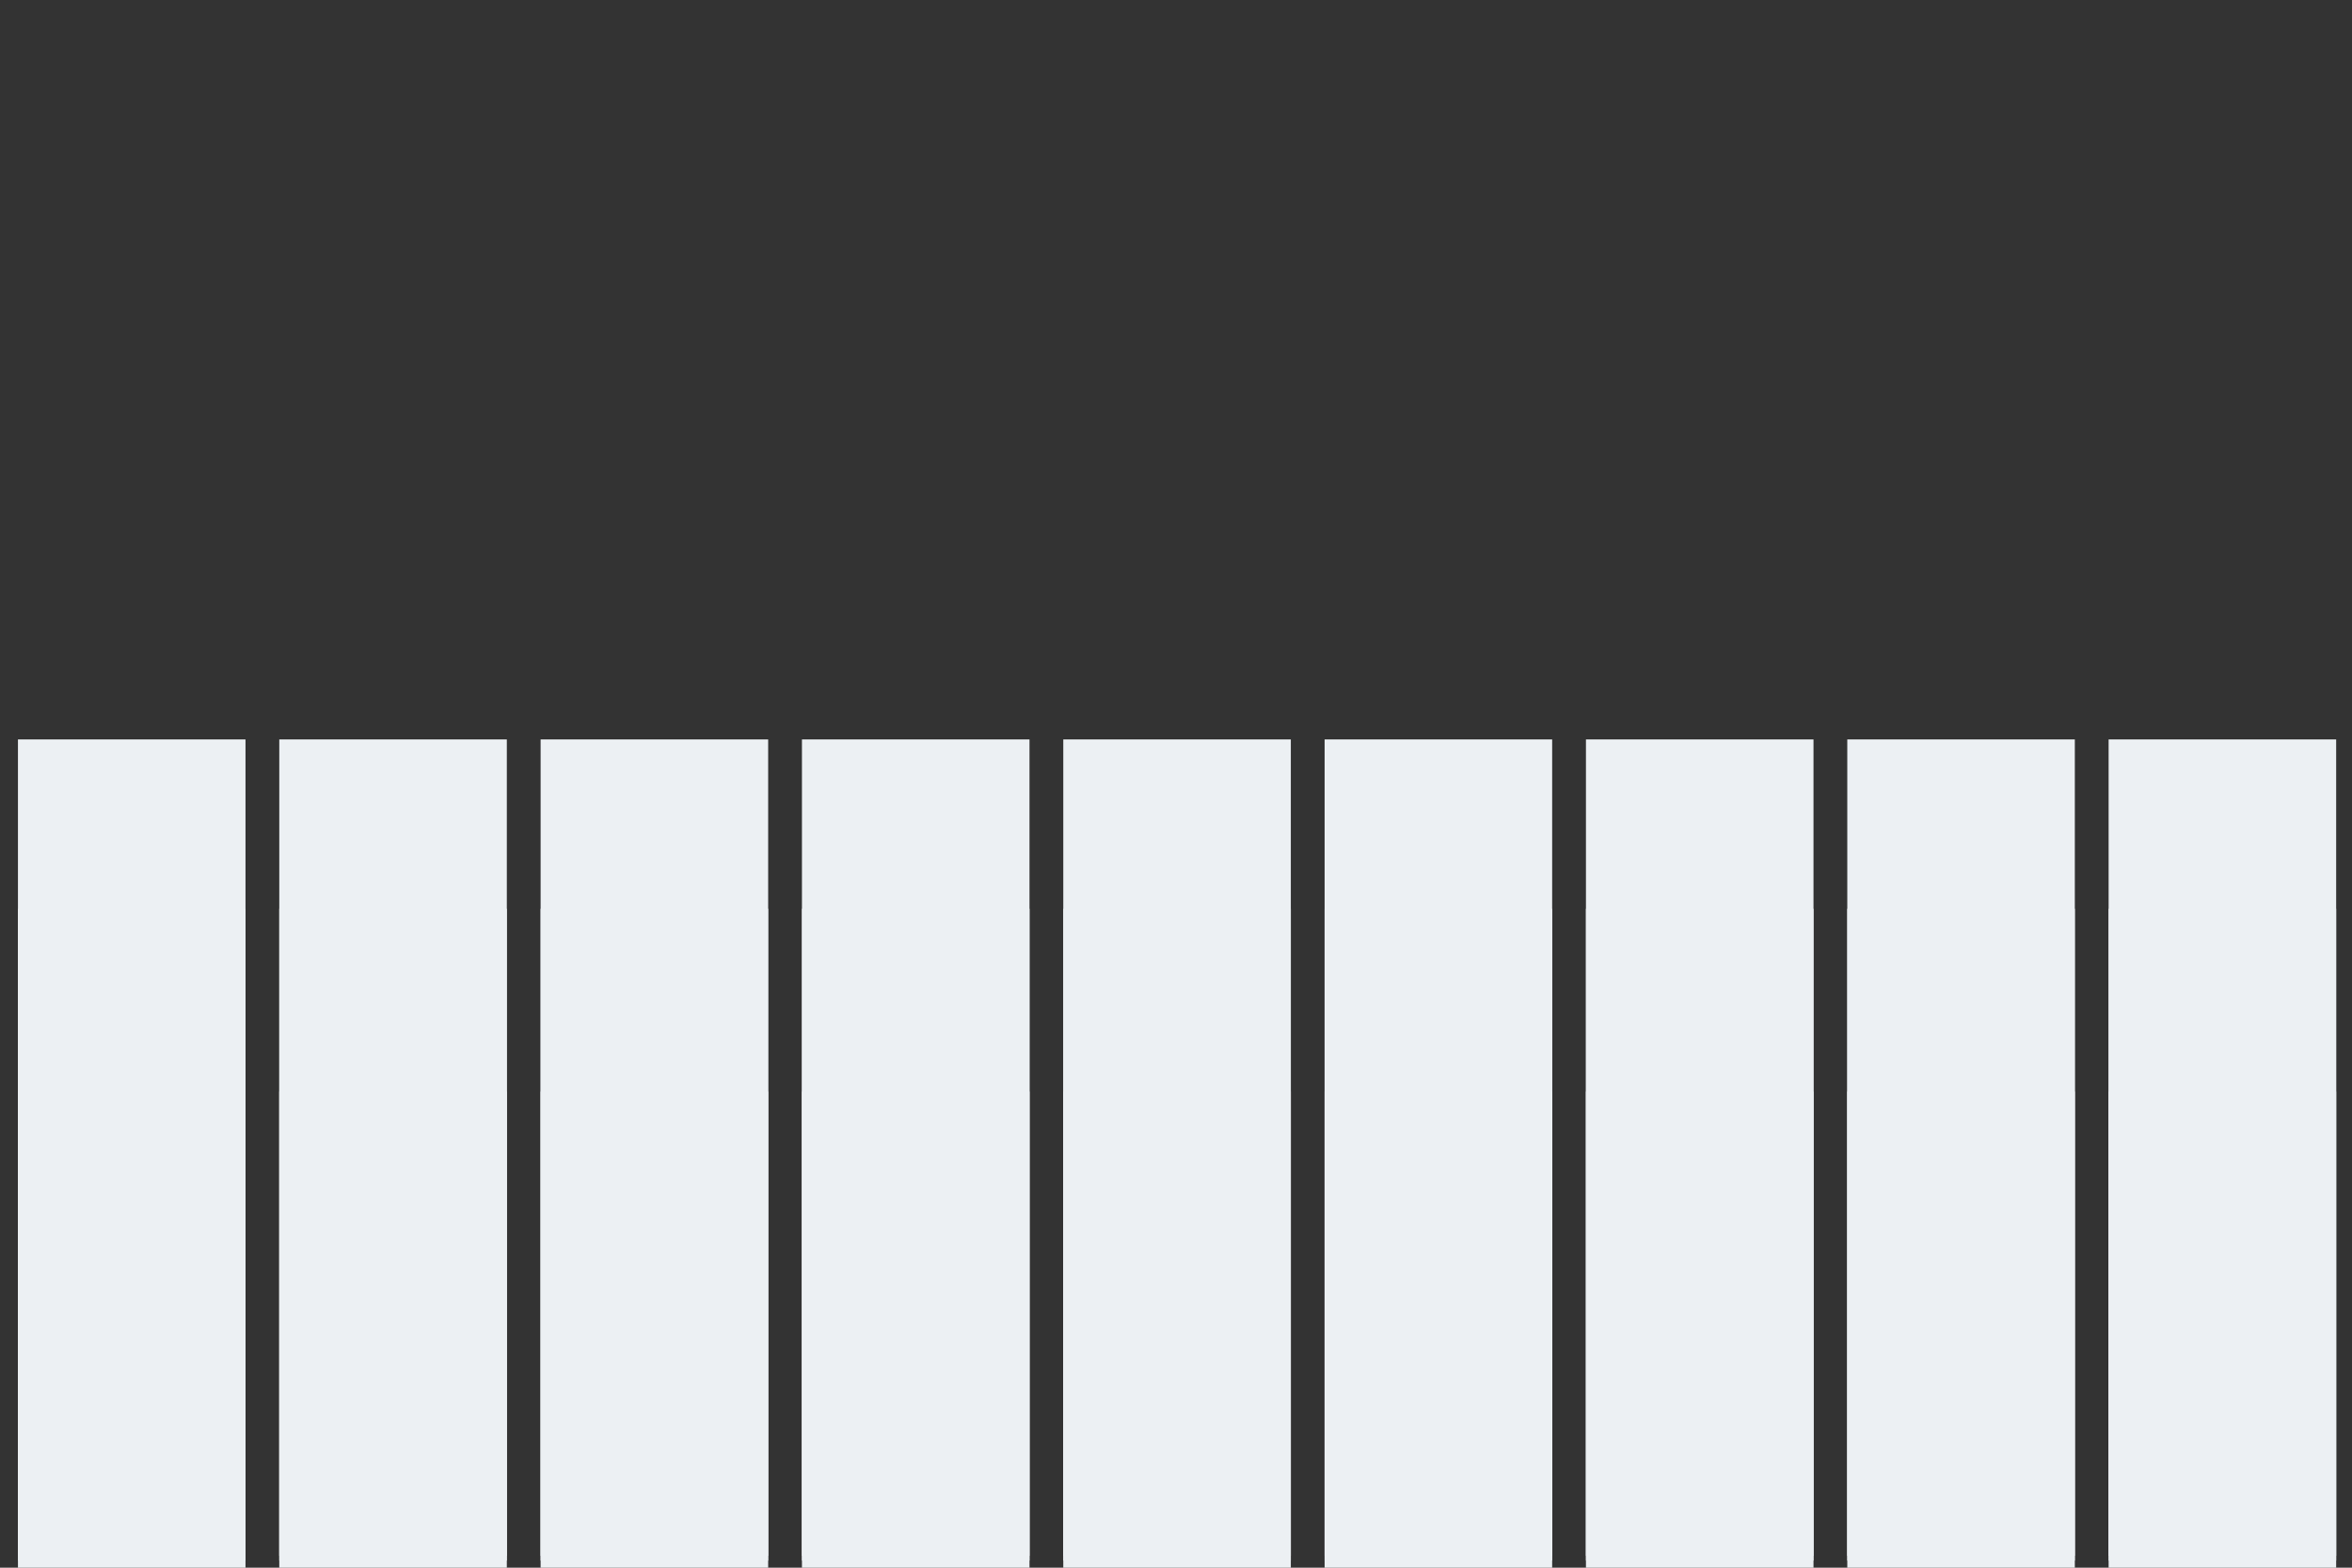<?xml version="1.0" encoding="utf-8"?>
<!-- Flevix.com  -->
<!DOCTYPE svg PUBLIC "-//W3C//DTD SVG 1.1//EN" "http://www.w3.org/Graphics/SVG/1.1/DTD/svg11.dtd">
<svg version="1.1" xmlns="http://www.w3.org/2000/svg" xmlns:xlink="http://www.w3.org/1999/xlink" x="0px" y="0px" width="1800px"
	 height="1200px" viewBox="0 0 1800 1200" enable-background="new 0 0 1800 1200" xml:space="preserve">
<rect x="0" y="0" width="1800" height="1200" fill="#333333" stroke="none"/>
<g id="Group-9">
	<rect x="1613.735" y="566.001" fill="#ecf0f3" width="174.144" height="624.894">
		<animateTransform attributeName="transform"
                  attributeType="XML"
                  type="translate"
                  dur="2.25s"
                  values="0,150;0,-150;0,150;"
                  repeatCount="indefinite"/>
	</rect>
	<rect x="1613.735" y="695.632" fill="#ecf0f3" width="174.144" height="498.918">
		<animateTransform attributeName="transform"
                  attributeType="XML"
                  type="translate"
                  dur="2.25s"
                  values="0,150;0,-150;0,150;"
                  repeatCount="indefinite"/>
	</rect>
	<rect x="1613.735" y="835.534" fill="#ecf0f3" width="174.144" height="364.829">
		<animateTransform attributeName="transform"
                  attributeType="XML"
                  type="translate"
                  dur="4s"
                  values="0,50;0,0;0,50;"
                  repeatCount="indefinite"/>
	</rect>
</g>
<g id="Group-8">
	<rect x="1413.735" y="566.001" fill="#ecf0f3" width="174.144" height="624.894">
		<animateTransform attributeName="transform"
                  attributeType="XML"
                  type="translate"
                  dur="2.5s"
                  values="0,170;0,-170;0,170;"
                  repeatCount="indefinite"/>
	</rect>
	<rect x="1413.735" y="695.632" fill="#ecf0f3" width="174.144" height="498.918">
		<animateTransform attributeName="transform"
                  attributeType="XML"
                  type="translate"
                  dur="2.5s"
                  values="0,170;0,-170;0,170;"
                  repeatCount="indefinite"/>
	</rect>
	<rect x="1413.735" y="835.534" fill="#ecf0f3" width="174.144" height="364.829">
		<animateTransform attributeName="transform"
                  attributeType="XML"
                  type="translate"
                  dur="4s"
                  values="0,50;0,0;0,50;"
                  repeatCount="indefinite"/>
	</rect>
</g>
<g id="Group-7">
	<rect x="1213.735" y="566.001" fill="#ecf0f3" width="174.144" height="624.894">
		<animateTransform attributeName="transform"
                  attributeType="XML"
                  type="translate"
                  dur="2.75s"
                  values="0,120;0,-120;0,120;"
                  repeatCount="indefinite"/>
	</rect>
	<rect x="1213.735" y="695.632" fill="#ecf0f3" width="174.144" height="498.918">
		<animateTransform attributeName="transform"
                  attributeType="XML"
                  type="translate"
                  dur="2.75s"
                  values="0,120;0,-120;0,120;"
                  repeatCount="indefinite"/>
	</rect>
	<rect x="1213.735" y="835.534" fill="#ecf0f3" width="174.144" height="364.829">
		<animateTransform attributeName="transform"
                  attributeType="XML"
                  type="translate"
                  dur="4s"
                  values="0,50;0,0;0,50;"
                  repeatCount="indefinite"/>
	</rect>
</g>
<g id="Group-6">
	<rect x="1013.735" y="566.001" fill="#ecf0f3" width="174.144" height="624.894">
		<animateTransform attributeName="transform"
                  attributeType="XML"
                  type="translate"
                  dur="3s"
                  values="0,190;0,-190;0,190;"
                  repeatCount="indefinite"/>
	</rect>
	<rect x="1013.735" y="695.632" fill="#ecf0f3" width="174.144" height="498.918">
		<animateTransform attributeName="transform"
                  attributeType="XML"
                  type="translate"
                  dur="3s"
                  values="0,190;0,-190;0,190;"
                  repeatCount="indefinite"/>
	</rect>
	<rect x="1013.735" y="835.534" fill="#ecf0f3" width="174.144" height="364.829">
		<animateTransform attributeName="transform"
                  attributeType="XML"
                  type="translate"
                  dur="4s"
                  values="0,50;0,0;0,50;"
                  repeatCount="indefinite"/>
	</rect>
</g>
<g id="Group-5">
	<rect x="813.735" y="566.001" fill="#ecf0f3" width="174.144" height="624.894">
		<animateTransform attributeName="transform"
                  attributeType="XML"
                  type="translate"
                  dur="2.25s"
                  values="0,180;0,-180;0,180;"
                  repeatCount="indefinite"/>
	</rect>
	<rect x="813.735" y="695.632" fill="#ecf0f3" width="174.144" height="498.918">
		<animateTransform attributeName="transform"
                  attributeType="XML"
                  type="translate"
                  dur="2.25s"
                  values="0,180;0,-180;0,180;"
                  repeatCount="indefinite"/>
	</rect>
	<rect x="813.735" y="835.534" fill="#ecf0f3" width="174.144" height="364.829">
		<animateTransform attributeName="transform"
                  attributeType="XML"
                  type="translate"
                  dur="4s"
                  values="0,50;0,0;0,50;"
                  repeatCount="indefinite"/>
	</rect>
</g>
<g id="Group-4">
	<rect x="613.735" y="566.001" fill="#ecf0f3" width="174.144" height="624.894">
		<animateTransform attributeName="transform"
                  attributeType="XML"
                  type="translate"
                  dur="2.50s"
                  values="0,160;0,-160;0,160;"
                  repeatCount="indefinite"/>
	</rect>
	<rect x="613.735" y="695.632" fill="#ecf0f3" width="174.144" height="498.918">
		<animateTransform attributeName="transform"
                  attributeType="XML"
                  type="translate"
                  dur="2.50s"
                  values="0,160;0,-160;0,160;"
                  repeatCount="indefinite"/>
	</rect>
	<rect x="613.735" y="835.534" fill="#ecf0f3" width="174.144" height="364.829">
		<animateTransform attributeName="transform"
                  attributeType="XML"
                  type="translate"
                  dur="4s"
                  values="0,50;0,0;0,50;"
                  repeatCount="indefinite"/>
	</rect>
</g>
<g id="Group-3">
	<rect x="13.735" y="566.001" fill="#ecf0f3" width="174.144" height="624.894">
		<animateTransform attributeName="transform"
                  attributeType="XML"
                  type="translate"
                  dur="2.75s"
                  values="0,150;0,-150;0,150;"
                  repeatCount="indefinite"/>
	</rect>
	<rect x="13.735" y="695.632" fill="#ecf0f3" width="174.144" height="498.918">
		<animateTransform attributeName="transform"
                  attributeType="XML"
                  type="translate"
                  dur="2.75s"
                  values="0,150;0,-150;0,150;"
                  repeatCount="indefinite"/>
	</rect>
	<rect x="13.735" y="835.534" fill="#ecf0f3" width="174.144" height="364.829">
		<animateTransform attributeName="transform"
                  attributeType="XML"
                  type="translate"
                  dur="4s"
                  values="0,50;0,0;0,50;"
                  repeatCount="indefinite"/>
	</rect>
</g>
<g id="Group-2">
	<rect x="413.735" y="566.001" fill="#ecf0f3" width="174.144" height="624.894">
		<animateTransform attributeName="transform"
                  attributeType="XML"
                  type="translate"
                  dur="3s"
                  values="0,200;0,-200;0,200;"
                  repeatCount="indefinite"/>
	</rect>
	<rect x="413.735" y="695.632" fill="#ecf0f3" width="174.144" height="498.918">
		<animateTransform attributeName="transform"
                  attributeType="XML"
                  type="translate"
                  dur="3s"
                  values="0,200;0,-200;0,200;"
                  repeatCount="indefinite"/>
	</rect>
	<rect x="413.735" y="835.534" fill="#ecf0f3" width="174.144" height="364.829">
		<animateTransform attributeName="transform"
                  attributeType="XML"
                  type="translate"
                  dur="4s"
                  values="0,50;0,0;0,50;"
                  repeatCount="indefinite"/>
	</rect>
</g>
<g id="Group-1">
	<rect x="213.735" y="566.001" fill="#ecf0f3" width="174.144" height="624.894">
		<animateTransform attributeName="transform"
                  attributeType="XML"
                  type="translate"
                  dur="2s"
                  values="0,100;0,-100;0,100;"
                  repeatCount="indefinite"/>
	</rect>
	<rect x="213.735" y="695.632" fill="#ecf0f3" width="174.144" height="498.918">
		<animateTransform attributeName="transform"
                  attributeType="XML"
                  type="translate"
                  dur="2s"
                  values="0,100;0,-100;0,100;"
                  repeatCount="indefinite"/>
	</rect>
	<rect x="213.735" y="835.534" fill="#ecf0f3" width="174.144" height="364.829">
		<animateTransform attributeName="transform"
                  attributeType="XML"
                  type="translate"
                  dur="4s"
                  values="0,50;0,0;0,50;"
                  repeatCount="indefinite"/>
	</rect>
</g>
</svg>
